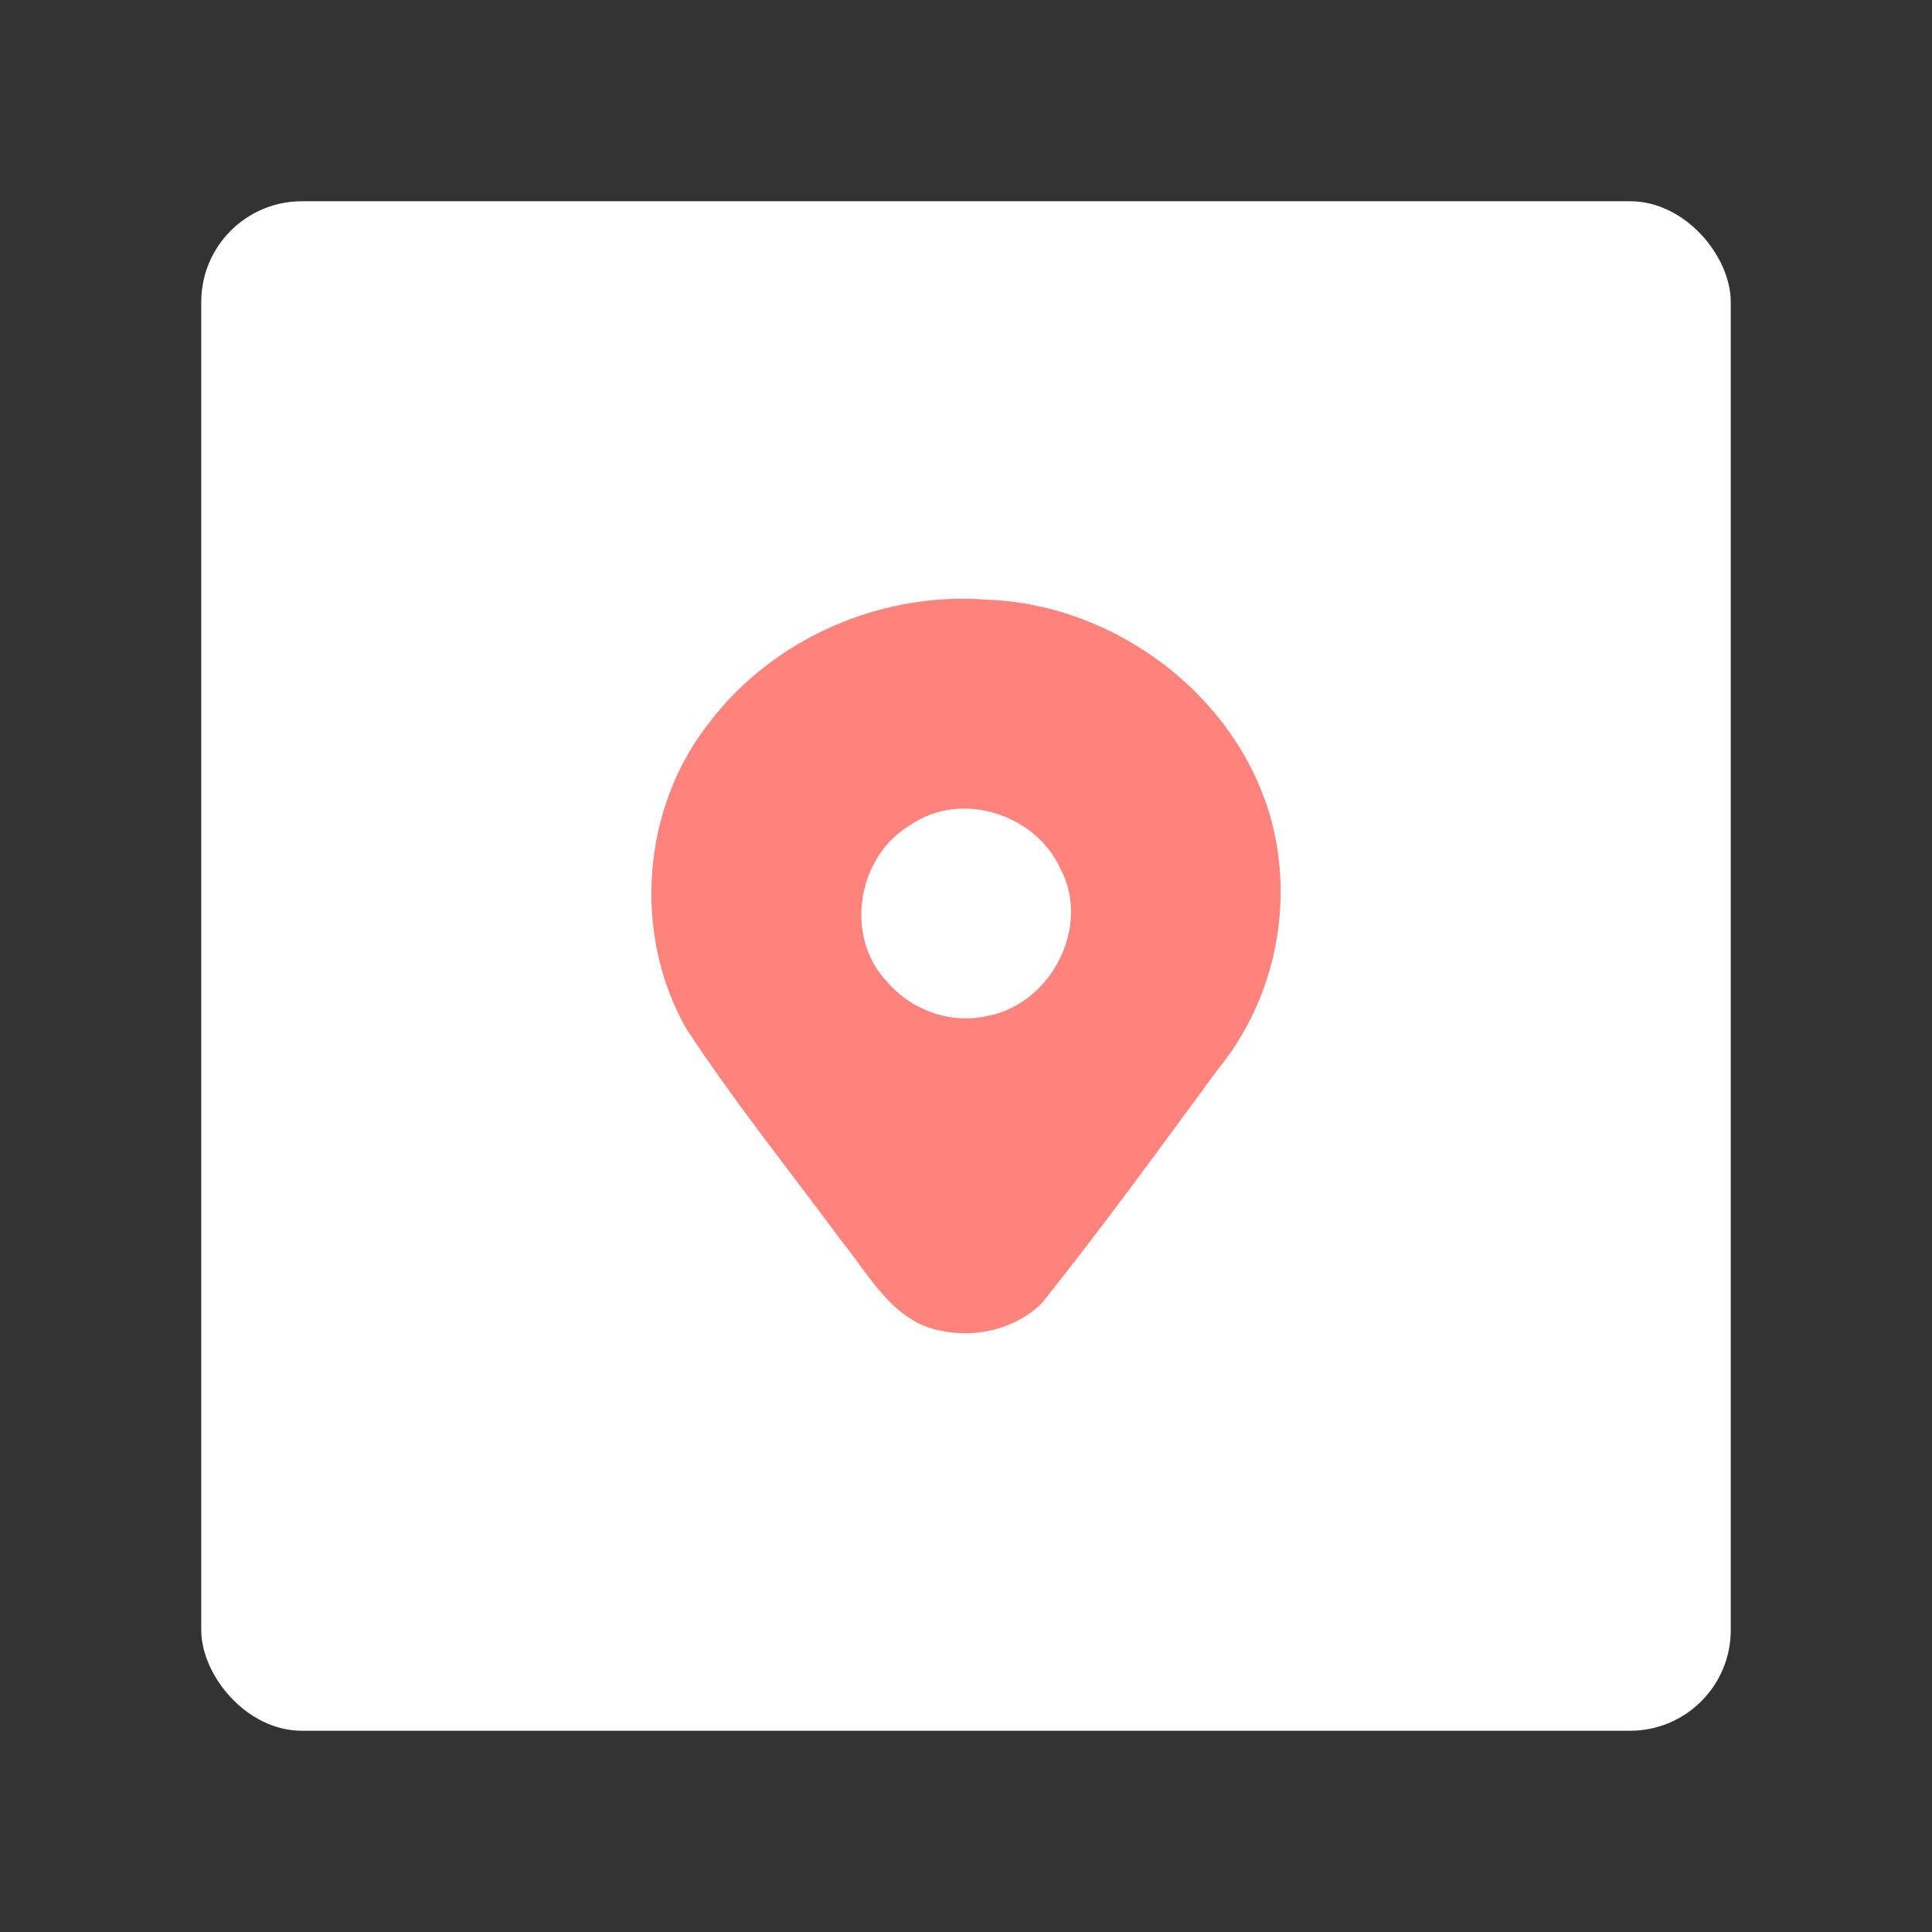 <?xml version="1.0" encoding="UTF-8" standalone="no"?>
<svg
   width="192"
   height="192"
   version="1.1"
   id="svg305"
   sodipodi:docname="wible.svg"
   inkscape:version="1.2.2 (b0a8486541, 2022-12-01)"
   inkscape:export-filename="wible.png"
   inkscape:export-xdpi="96"
   inkscape:export-ydpi="96"
   xmlns:inkscape="http://www.inkscape.org/namespaces/inkscape"
   xmlns:sodipodi="http://sodipodi.sourceforge.net/DTD/sodipodi-0.dtd"
   xmlns="http://www.w3.org/2000/svg"
   xmlns:svg="http://www.w3.org/2000/svg">
  <rect width="100%" height="100%" fill="#333333" stroke="none"/>
  <defs
     id="defs309" />
  <sodipodi:namedview
     id="namedview307"
     pagecolor="#505050"
     bordercolor="#eeeeee"
     borderopacity="1"
     inkscape:showpageshadow="0"
     inkscape:pageopacity="0"
     inkscape:pagecheckerboard="0"
     inkscape:deskcolor="#d1d1d1"
     showgrid="false"
     inkscape:zoom="1.2291667"
     inkscape:cx="-38.644067"
     inkscape:cy="97.220336"
     inkscape:window-width="1884"
     inkscape:window-height="1055"
     inkscape:window-x="36"
     inkscape:window-y="0"
     inkscape:window-maximized="1"
     inkscape:current-layer="svg305" />
  <rect
     width="152"
     height="152"
     x="20"
     y="20"
     fill="none"
     fill-rule="evenodd"
     stroke="none"
     opacity="0.63"
     rx="10"
     style="opacity:1;fill:#ffffff;fill-opacity:1;stroke-width:0;stroke-miterlimit:4;stroke-dasharray:none"
     id="rect297" />
  <path
     d="m 93.554,132.256 c -4.795,-0.854 -7.086,-5.435 -9.879,-8.865 -5.183,-7.027 -10.682,-13.85 -15.469,-21.155 -5.394,-9.456 -4.434,-22.022 2.363,-30.532 6.385,-8.33 17.11,-12.952 27.548,-12.105 13.398,0.482 26.179,10.561 28.68,23.931 1.5,7.953 -0.616,16.449 -5.75,22.72 -5.752,7.818 -11.455,15.684 -17.516,23.267 -2.57,2.532 -6.487,3.478 -9.977,2.739 z m 4.61,-31.3 c 6.298,-1.182 10.297,-8.907 7.207,-14.642 -2.451,-5.415 -9.848,-7.772 -14.828,-4.366 -5.357,3.077 -6.705,11.171 -2.343,15.661 2.408,2.82 6.334,4.198 9.964,3.348 z"
     style="fill:#ff837d;fill-opacity:1;stroke-width:0.174"
     id="path301" />
</svg>
